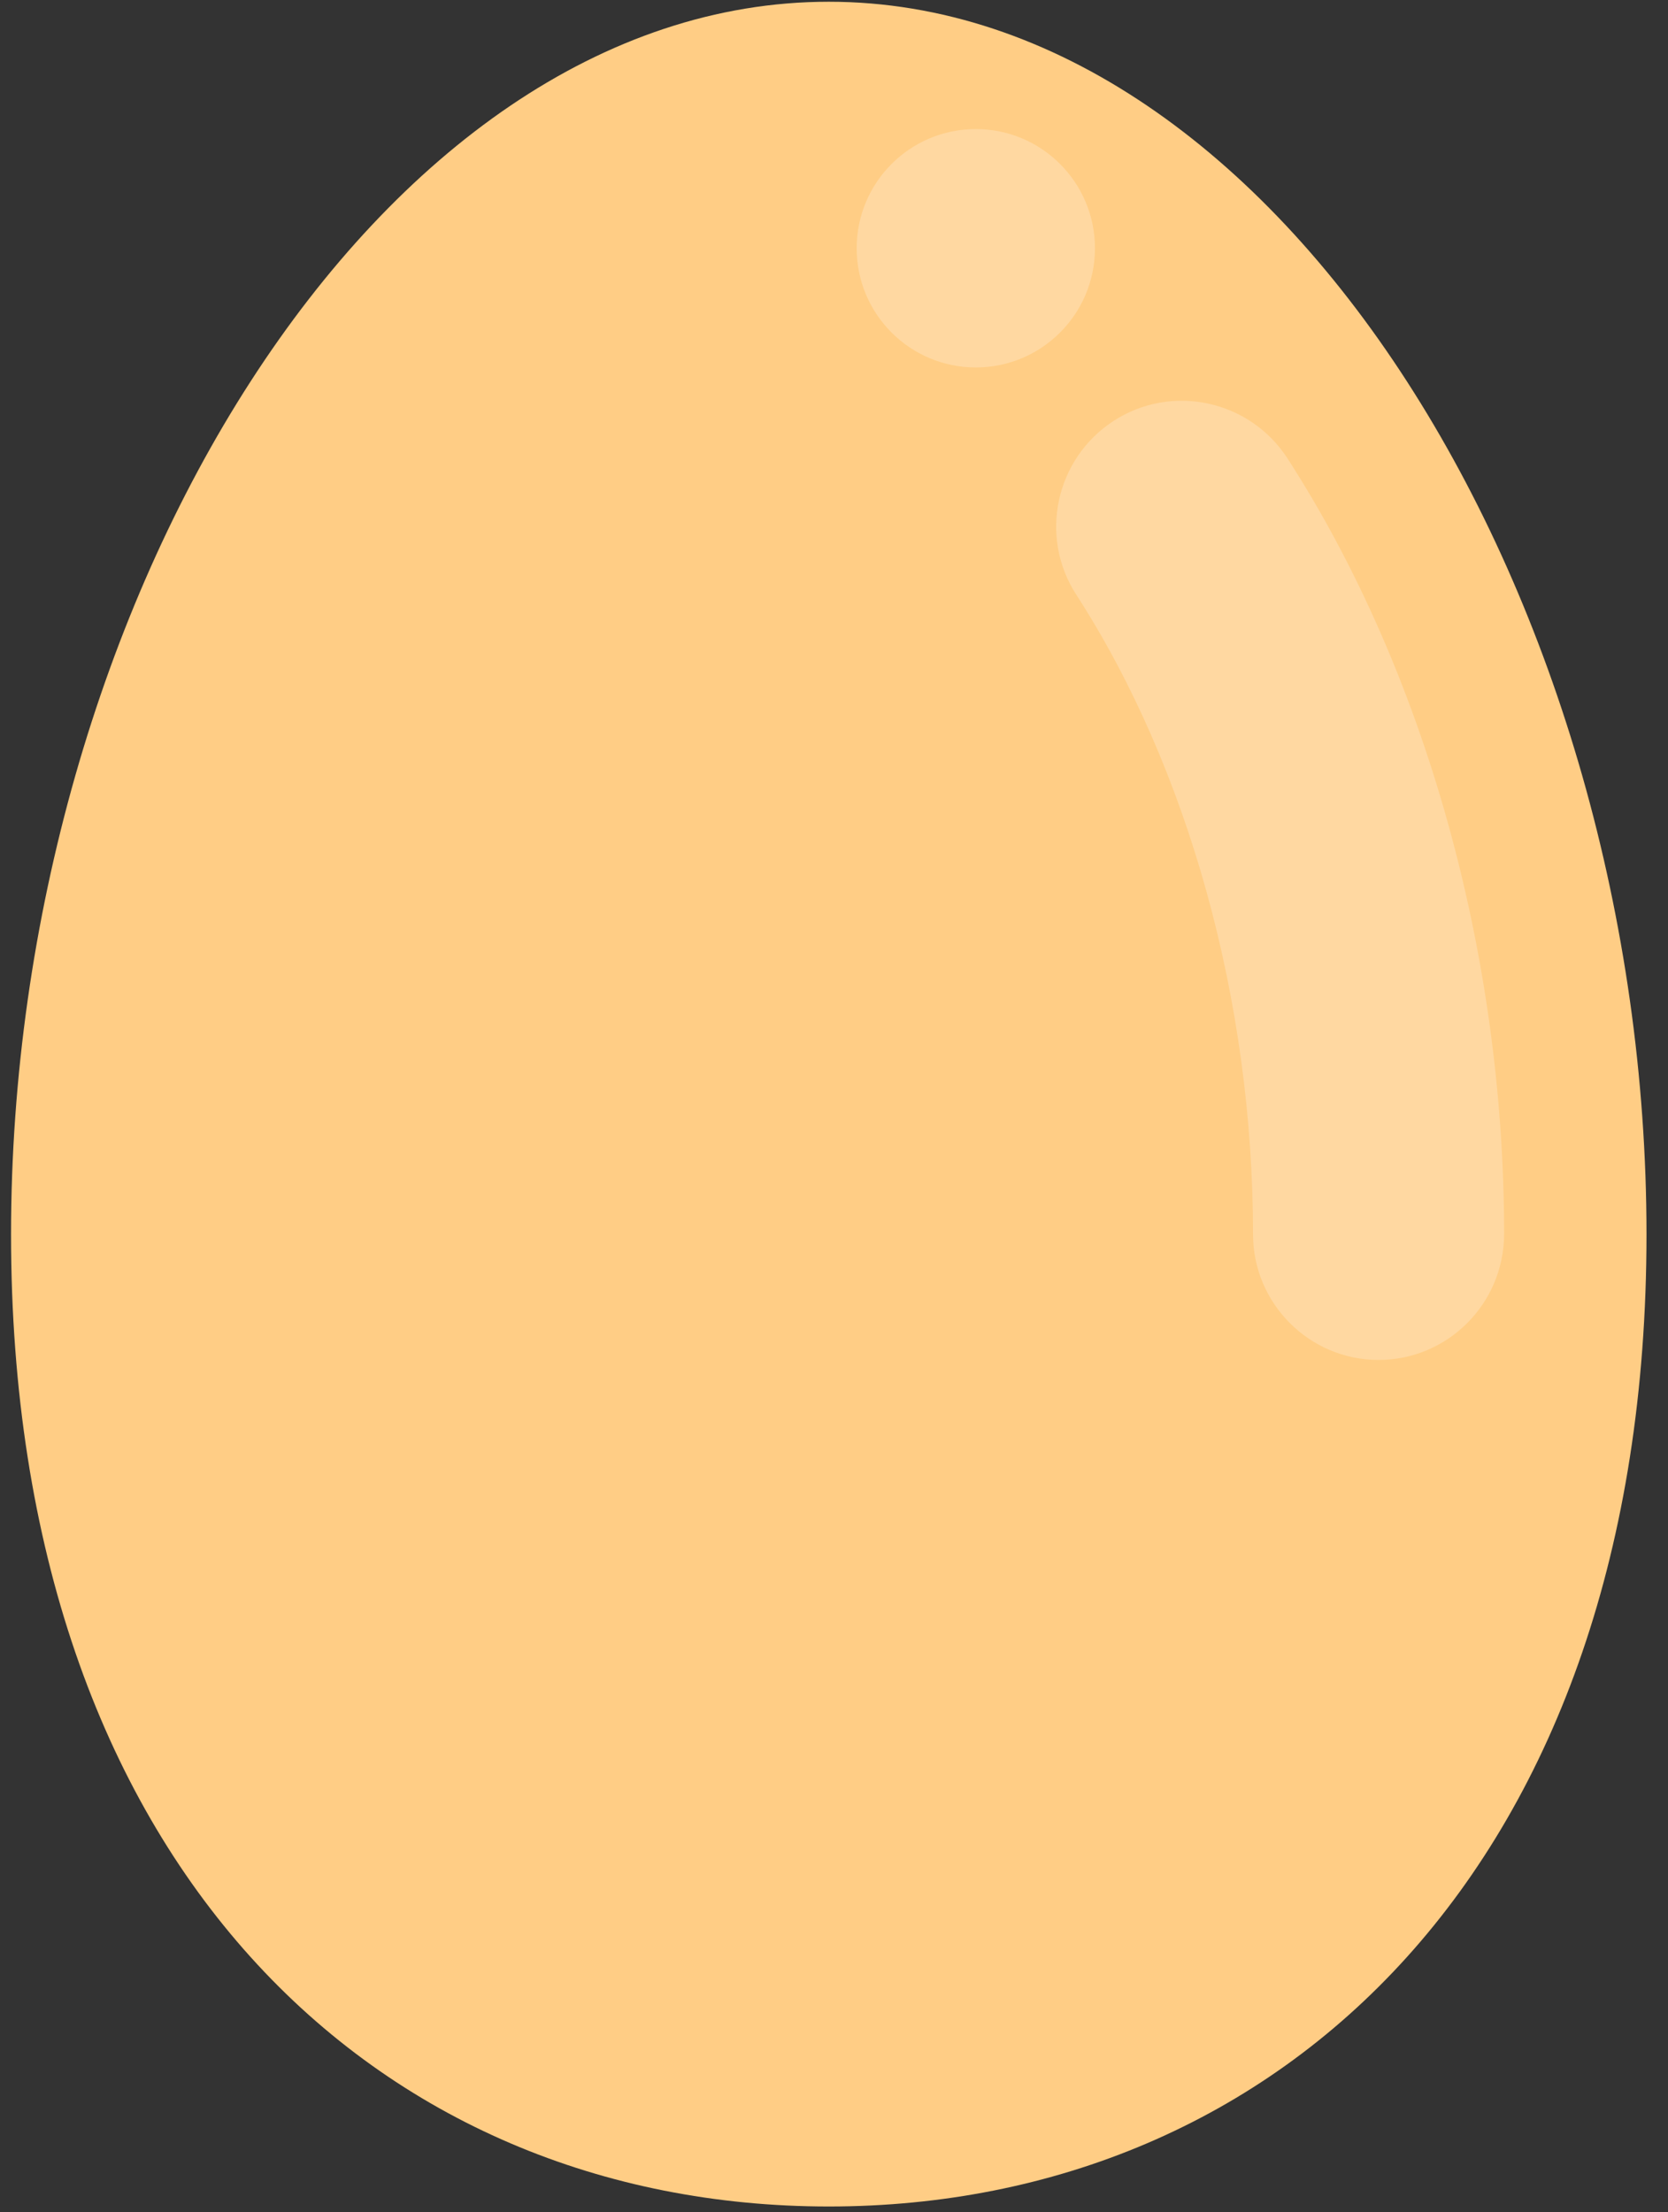 <?xml version="1.0" encoding="utf-8"?>
<!-- Generator: Adobe Illustrator 22.0.1, SVG Export Plug-In . SVG Version: 6.00 Build 0)  -->
<svg version="1.1" id="Layer_1" xmlns="http://www.w3.org/2000/svg" xmlns:xlink="http://www.w3.org/1999/xlink" x="0px" y="0px"
	 viewBox="0 0 287 380.5" style="enable-background:new 0 0 287 380.5;" xml:space="preserve">
<rect x="0" y="0" width="287" height="380.5" fill="#333333" stroke="none"/>
<style type="text/css">
	.st0{fill:#FFCD85;}
	.st1{opacity:0.23;}
	.st2{fill:#FFFFFF;}
	.st3{opacity:0.23;fill:#FFFFFF;}
</style>
<g>
	<path class="st0" d="M283.3,212.3c0,108.5-63,167.2-140.7,167.2c-77.7,0-140.7-58.7-140.7-167.2c0-108.5,63-212,140.7-212
		C220.3,0.3,283.3,103.8,283.3,212.3z"/>
	<g class="st1">
		<path class="st2" d="M237.2,233.9c-11.9,0-21.6-9.7-21.6-21.6c0-40-11.1-80.1-30.4-110c-6.5-10-3.6-23.4,6.4-29.9
			c10-6.5,23.4-3.6,29.9,6.4c23.7,36.7,37.3,85.3,37.3,133.4C258.8,224.2,249.1,233.9,237.2,233.9z"/>
	</g>
	<circle class="st3" cx="167.9" cy="42.7" r="20.5"/>
</g>
</svg>
